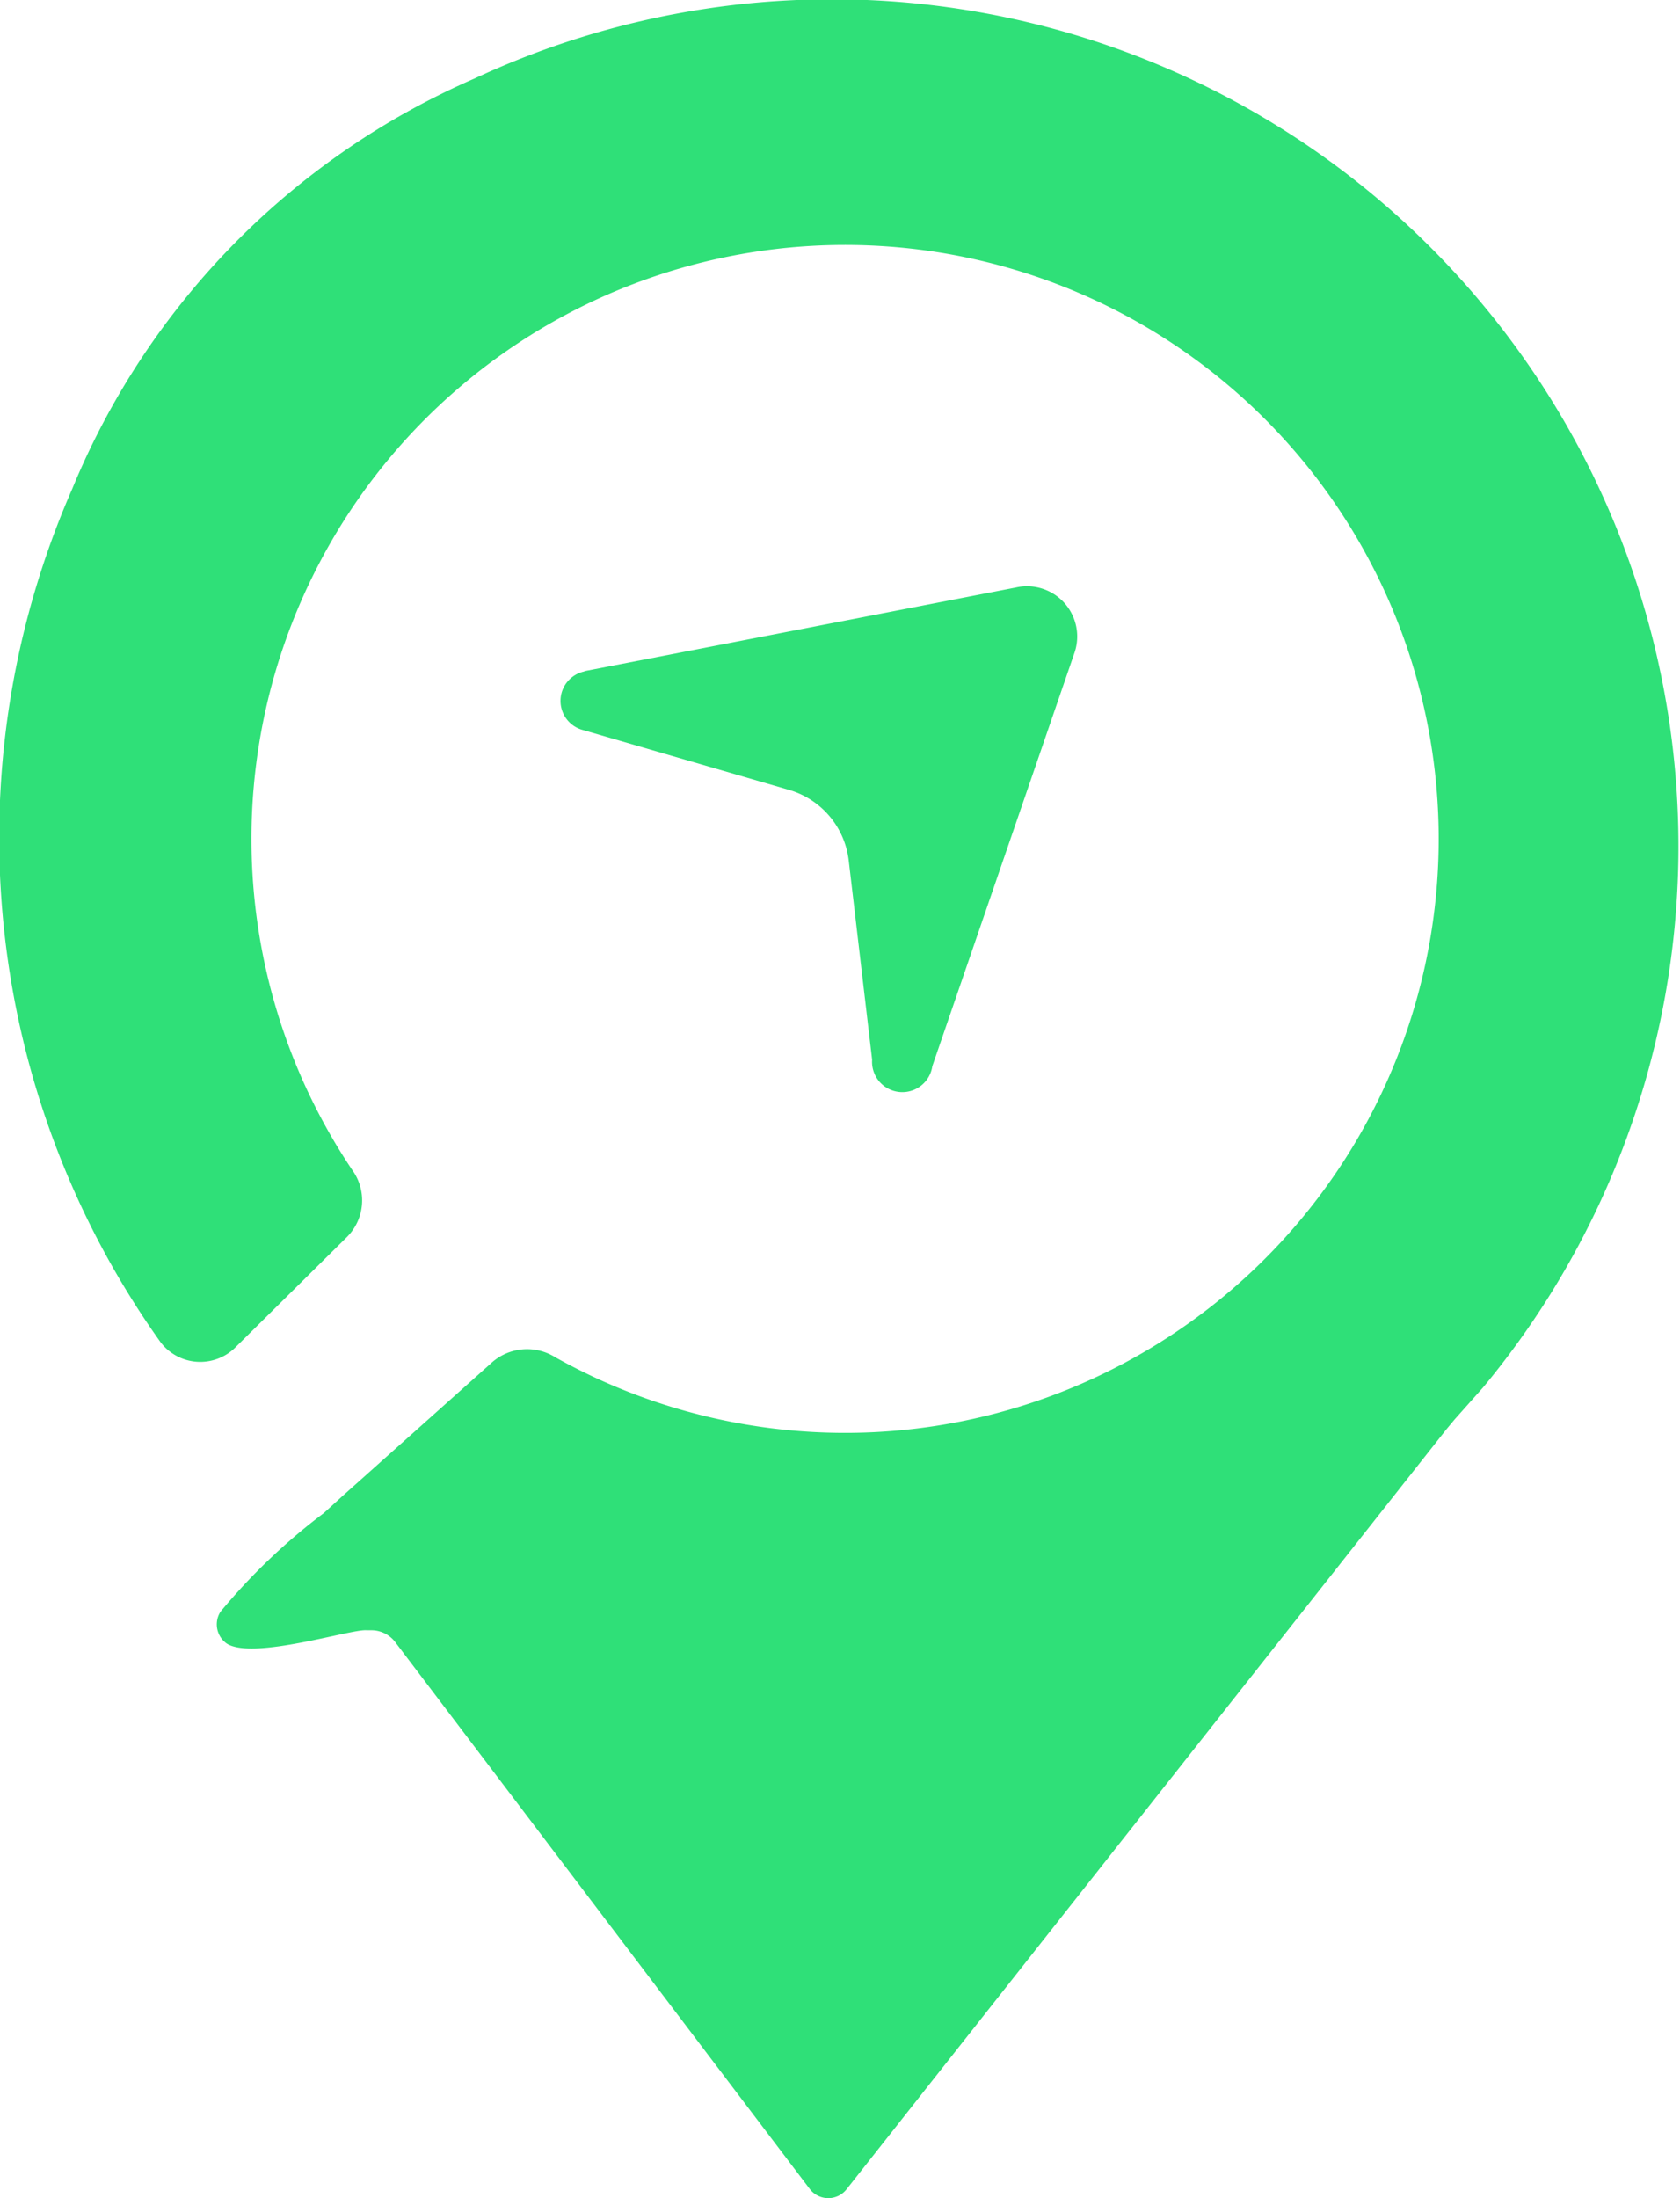 <svg xmlns="http://www.w3.org/2000/svg" width="26" height="34" viewBox="0 0 26 34"><defs><style>.a{fill:#2fe078;}</style></defs><g transform="translate(-5077.607 1724)"><path class="a" d="M33.939,36.339l6.679-1.294a.777.777,0,0,1,.906,1.01l-2.2,6.394a.469.469,0,0,1-.932-.1l-.362-3.081a1.294,1.294,0,0,0-.906-1.087l-3.21-.932a.466.466,0,0,1,.026-.906Z" transform="translate(5052.712 -1749.958)"/><path class="a" d="M7.4,1.214A11.834,11.834,0,0,0,1.182,7.557a13.443,13.443,0,0,0,1.367,13.2.772.772,0,0,0,1.16.078l1.728-1.709a.8.8,0,0,0,.077-1.035,9.187,9.187,0,1,1,3.146,2.9.823.823,0,0,0-1.006.1L5.359,23.141l-.284.259h0a9.463,9.463,0,0,0-1.6,1.527.363.363,0,0,0,.1.492c.413.259,1.934-.233,2.166-.207h.077a.463.463,0,0,1,.361.181l6.42,8.465a.36.36,0,0,0,.567,0l9.282-11.753.129-.155.438-.492A13.1,13.1,0,0,0,7.4,1.214Z" transform="translate(5077.543 -1723.996)"/></g></svg>